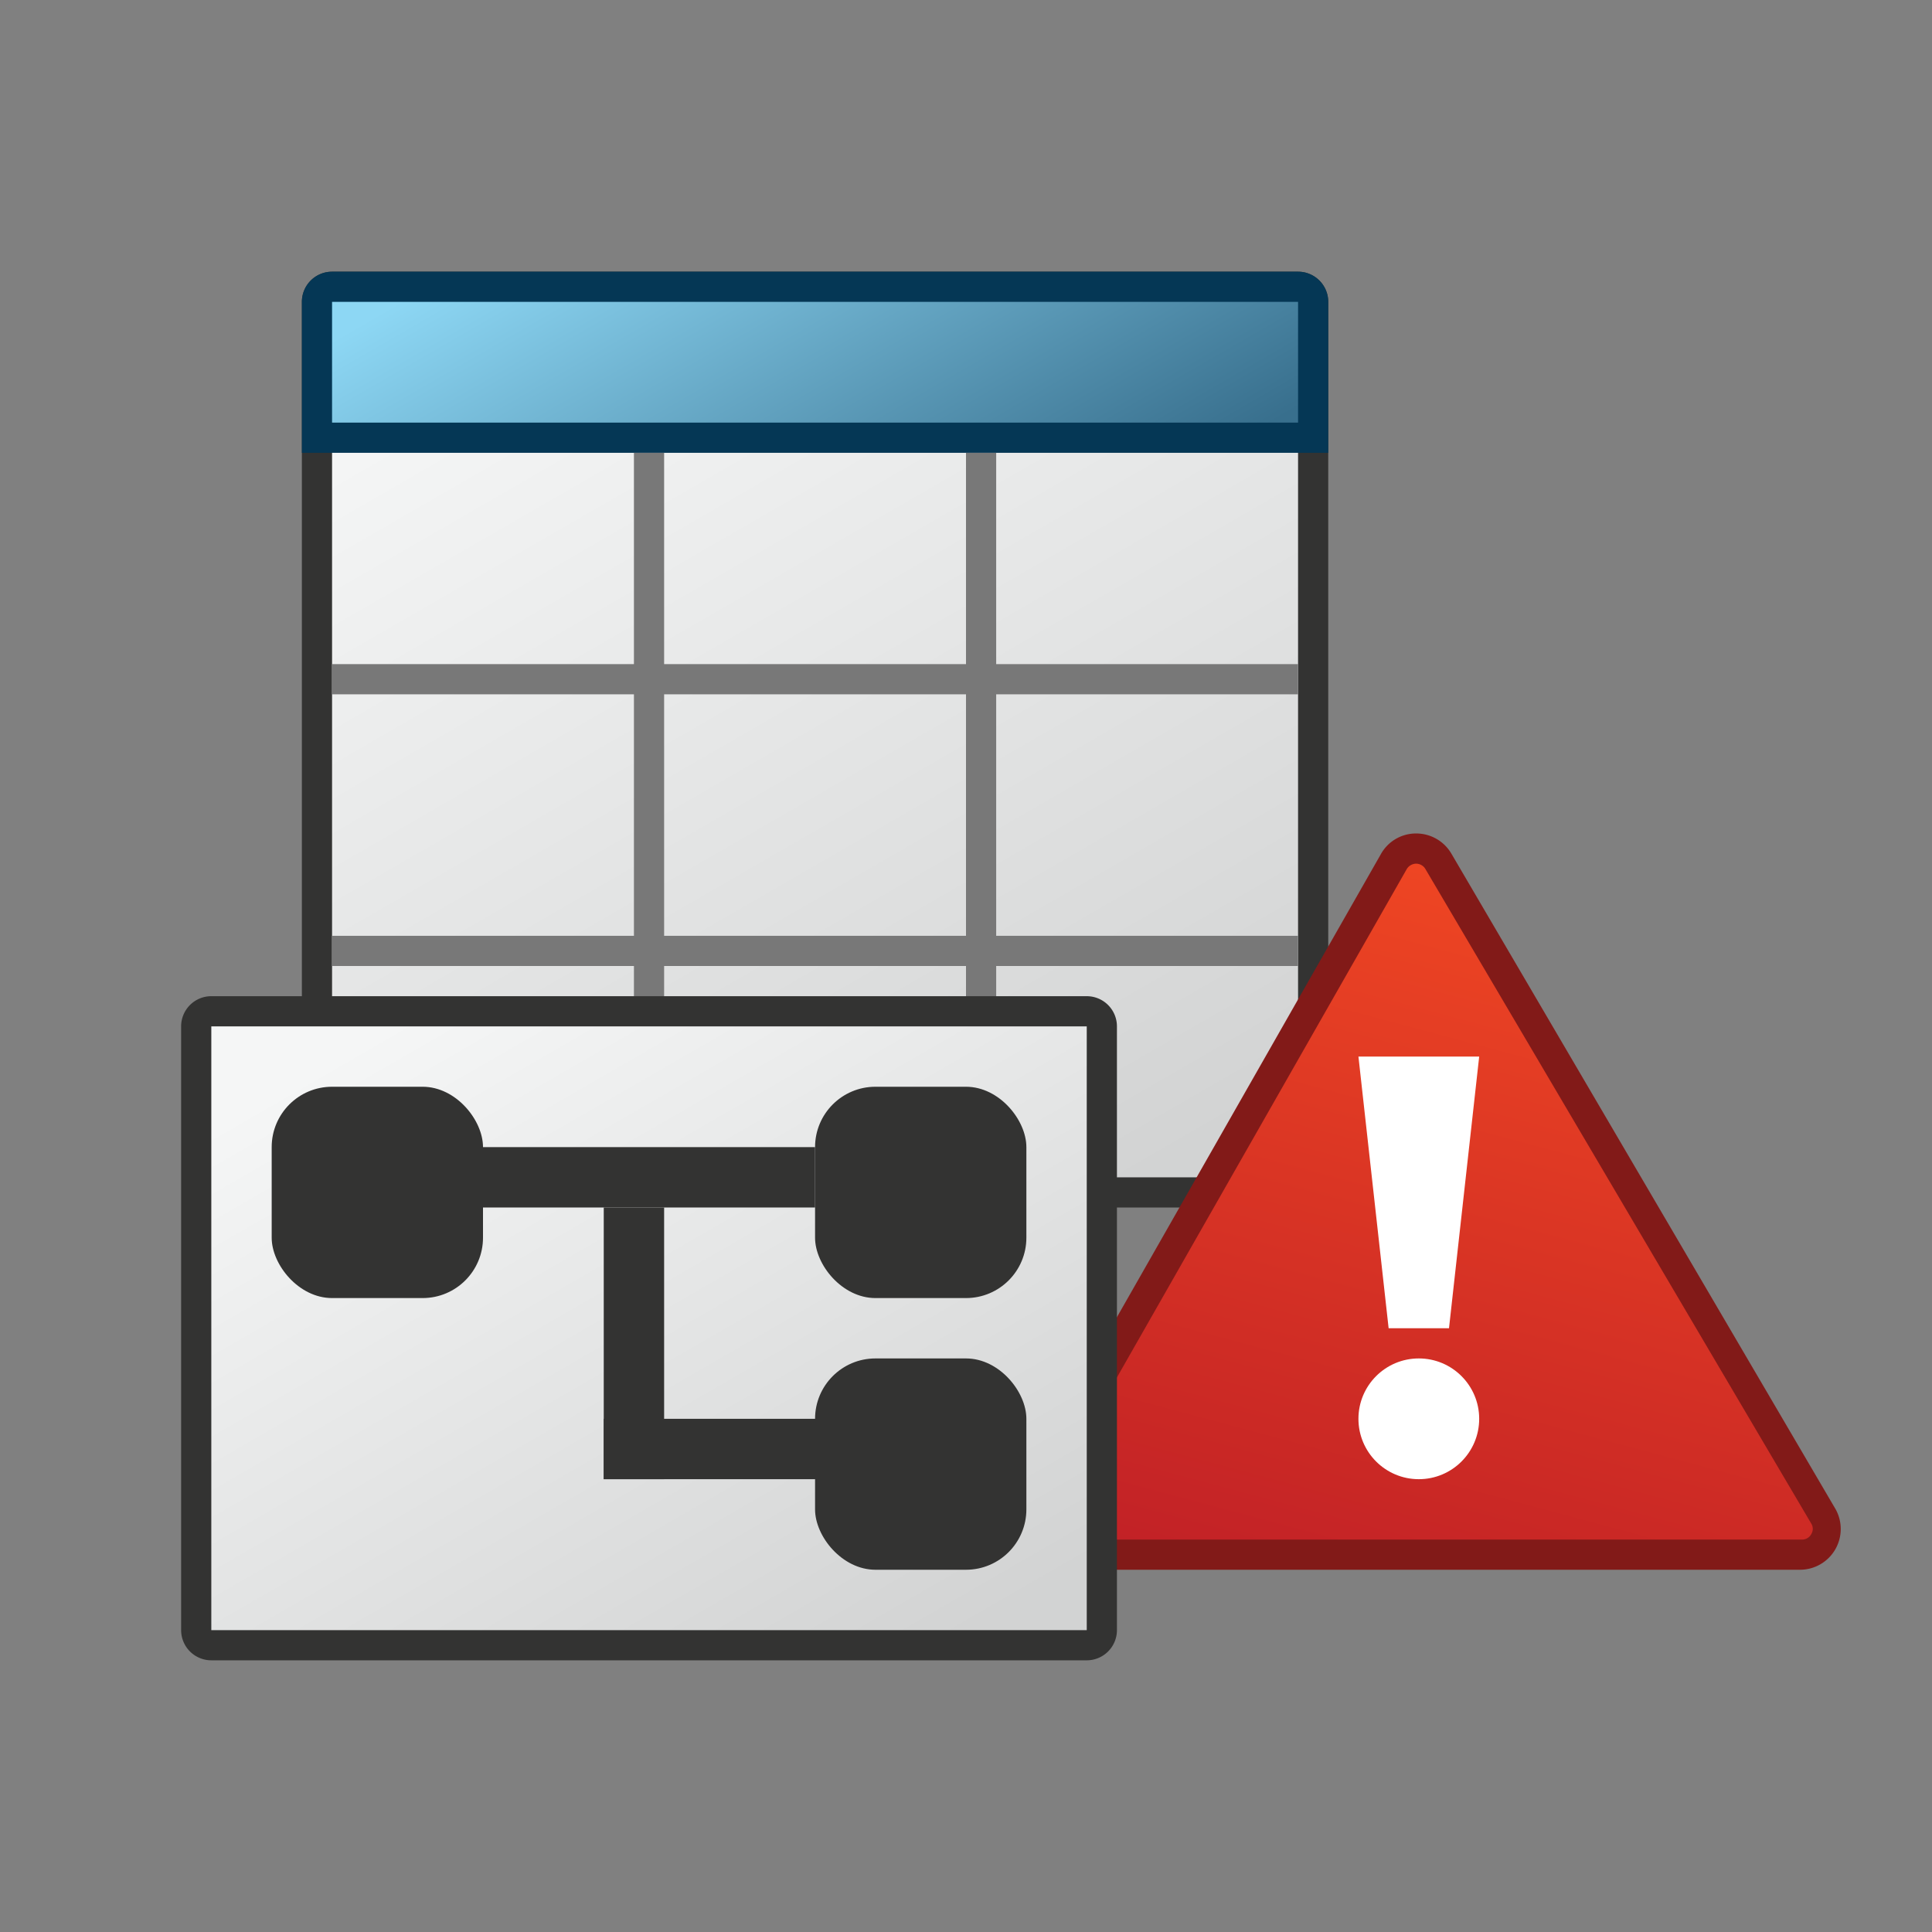 <svg xmlns="http://www.w3.org/2000/svg" xmlns:xlink="http://www.w3.org/1999/xlink" viewBox="0 0 64 64"><rect x="0" y="0" width="64" height="64" fill="#808080" stroke="none"/><defs><linearGradient id="linear-gradient" x1="18.65" y1="10.04" x2="36.17" y2="40.37" gradientUnits="userSpaceOnUse"><stop offset="0" stop-color="#f5f6f6"/><stop offset="0.99" stop-color="#d2d3d3"/></linearGradient><linearGradient id="linear-gradient-2" x1="31.58" y1="20.11" x2="22.6" y2="4.56" gradientUnits="userSpaceOnUse"><stop offset="0" stop-color="#386f8d"/><stop offset="1" stop-color="#8dd7f4"/></linearGradient><linearGradient id="linear-gradient-3" x1="42.46" y1="-37.43" x2="55.38" y2="-15.05" gradientTransform="translate(-3.76 26.09) rotate(45)" gradientUnits="userSpaceOnUse"><stop offset="0" stop-color="#ef4623"/><stop offset="1" stop-color="#c02026"/></linearGradient><linearGradient id="linear-gradient-4" x1="14.99" y1="32.73" x2="28.64" y2="56.37" xlink:href="#linear-gradient"/></defs><title>CATFME_AP_AppIcon</title><g id="Layer_7" data-name="Layer 7"><rect x="10.5" y="9.5" width="33" height="30" rx="0.5" fill="url(#linear-gradient)"/><path d="M43,10V39H11V10H43m0-1H11a1,1,0,0,0-1,1V39a1,1,0,0,0,1,1H43a1,1,0,0,0,1-1V10a1,1,0,0,0-1-1Z" fill="#333332"/><path d="M10.5,14.5V10a.5.5,0,0,1,.5-.5H43a.5.5,0,0,1,.5.5v4.5Z" fill="url(#linear-gradient-2)"/><path d="M43,10v4H11V10H43m0-1H11a1,1,0,0,0-1,1v5H44V10a1,1,0,0,0-1-1Z" fill="#053755"/><rect x="21" y="15" width="1" height="24" fill="#787878"/><rect x="32" y="15" width="1" height="23.85" fill="#787878"/><rect x="26.5" y="15.5" width="1" height="32" transform="translate(-4.5 58.5) rotate(-90)" fill="#787878"/><rect x="26.5" y="6.5" width="1" height="32" transform="translate(4.5 49.5) rotate(-90)" fill="#787878"/><path d="M34.55,51.5a.85.85,0,0,1-.74-.43.86.86,0,0,1,0-.85L46.17,28.54a.84.84,0,0,1,.74-.43.86.86,0,0,1,.74.42L60.38,50.21a.86.86,0,0,1-.74,1.29Z" fill="url(#linear-gradient-3)"/><path d="M46.91,28.61a.36.36,0,0,1,.31.18L60,50.47a.33.33,0,0,1,0,.35.34.34,0,0,1-.31.18H34.55a.34.34,0,0,1-.31-.18.38.38,0,0,1,0-.35L46.6,28.79a.37.37,0,0,1,.31-.18m0-1a1.33,1.33,0,0,0-1.17.69L33.37,50a1.35,1.35,0,0,0,1.18,2H59.64a1.35,1.35,0,0,0,1.17-2L48.08,28.28a1.35,1.35,0,0,0-1.17-.67Z" fill="#821a18"/><polygon points="48 44 46 44 45 35 49 35 48 44" fill="#fff"/><circle cx="47" cy="47" r="2" fill="#fff"/><rect x="6.5" y="33.5" width="30" height="21" rx="0.5" fill="url(#linear-gradient-4)"/><path d="M36,34V54H7V34H36m0-1H7a1,1,0,0,0-1,1V54a1,1,0,0,0,1,1H36a1,1,0,0,0,1-1V34a1,1,0,0,0-1-1Z" fill="#333332"/><rect x="9" y="36" width="7" height="7" rx="2" fill="#333332"/><rect x="27" y="36" width="7" height="7" rx="2" fill="#333332"/><rect x="27" y="45" width="7" height="7" rx="2" fill="#333332"/><rect x="15" y="38" width="12" height="2" fill="#333332"/><rect x="16.5" y="43.5" width="9" height="2" transform="translate(-23.5 65.5) rotate(-90)" fill="#333332"/><rect x="20" y="47" width="9" height="2" transform="translate(49 96) rotate(-180)" fill="#333332"/></g></svg>